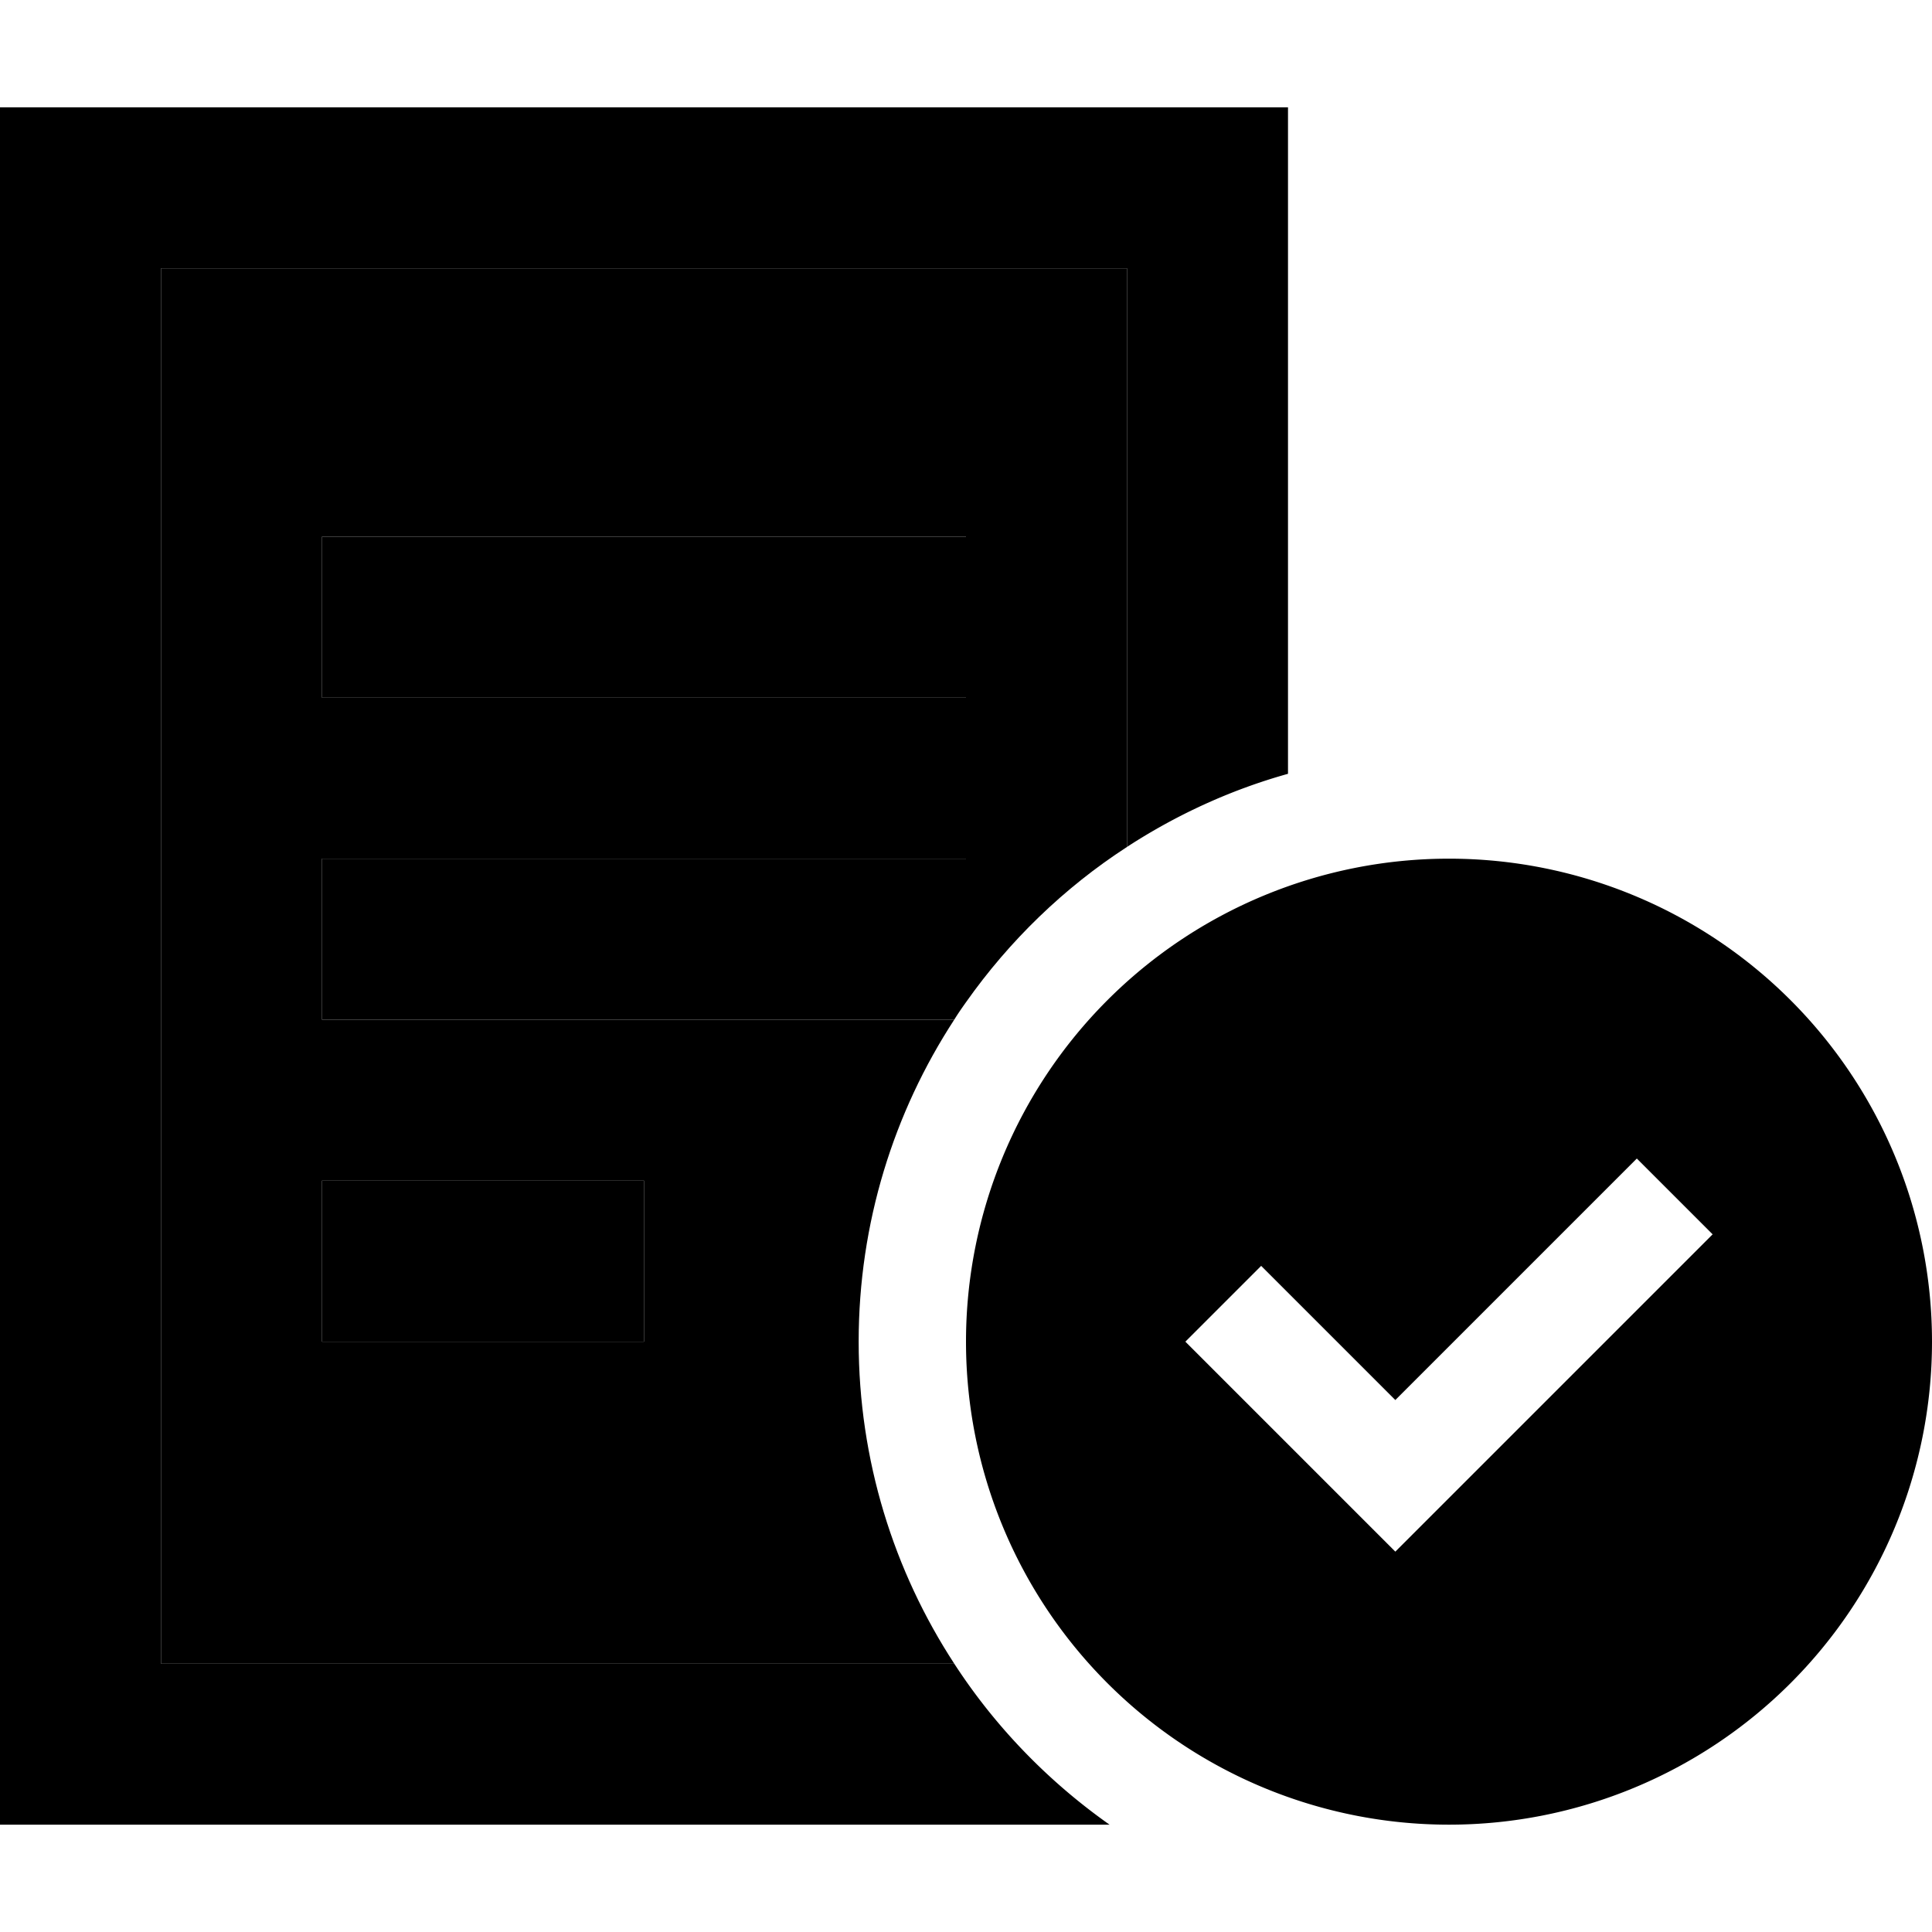 <svg xmlns="http://www.w3.org/2000/svg" width="24" height="24" viewBox="0 0 576 512">
    <path class="pr-icon-duotone-secondary" d="M48 48l0 416 236.5 0c-18-27.6-28.5-60.6-28.5-96s10.5-68.4 28.5-96L264 272l-144 0-24 0 0-48 24 0 144 0 24 0 0 42.8c12.9-18.3 29.2-34.1 48-46.3L336 48 48 48zm48 80l24 0 144 0 24 0 0 48-24 0-144 0-24 0 0-48zm0 192l24 0 48 0 24 0 0 48-24 0-48 0-24 0 0-48z"/>
    <path class="pr-icon-duotone-primary" d="M48 48l288 0 0 172.5c14.6-9.5 30.8-17 48-21.8L384 48l0-48L336 0 48 0 0 0 0 48 0 464l0 48 48 0 282.8 0c-18.3-12.9-34.1-29.2-46.3-48L48 464 48 48zM288 224l-24 0-144 0-24 0 0 48 24 0 144 0 20.5 0c1.1-1.8 2.3-3.5 3.5-5.2l0-42.8zM120 128l-24 0 0 48 24 0 144 0 24 0 0-48-24 0-144 0zm0 192l-24 0 0 48 24 0 48 0 24 0 0-48-24 0-48 0zm456 48a144 144 0 1 0 -288 0 144 144 0 1 0 288 0zm-65.4-32l-11.3 11.3-72 72L416 430.6l-11.3-11.3-40-40L353.4 368 376 345.4l11.3 11.3L416 385.4l60.7-60.7L488 313.4 510.6 336z"/>
</svg>